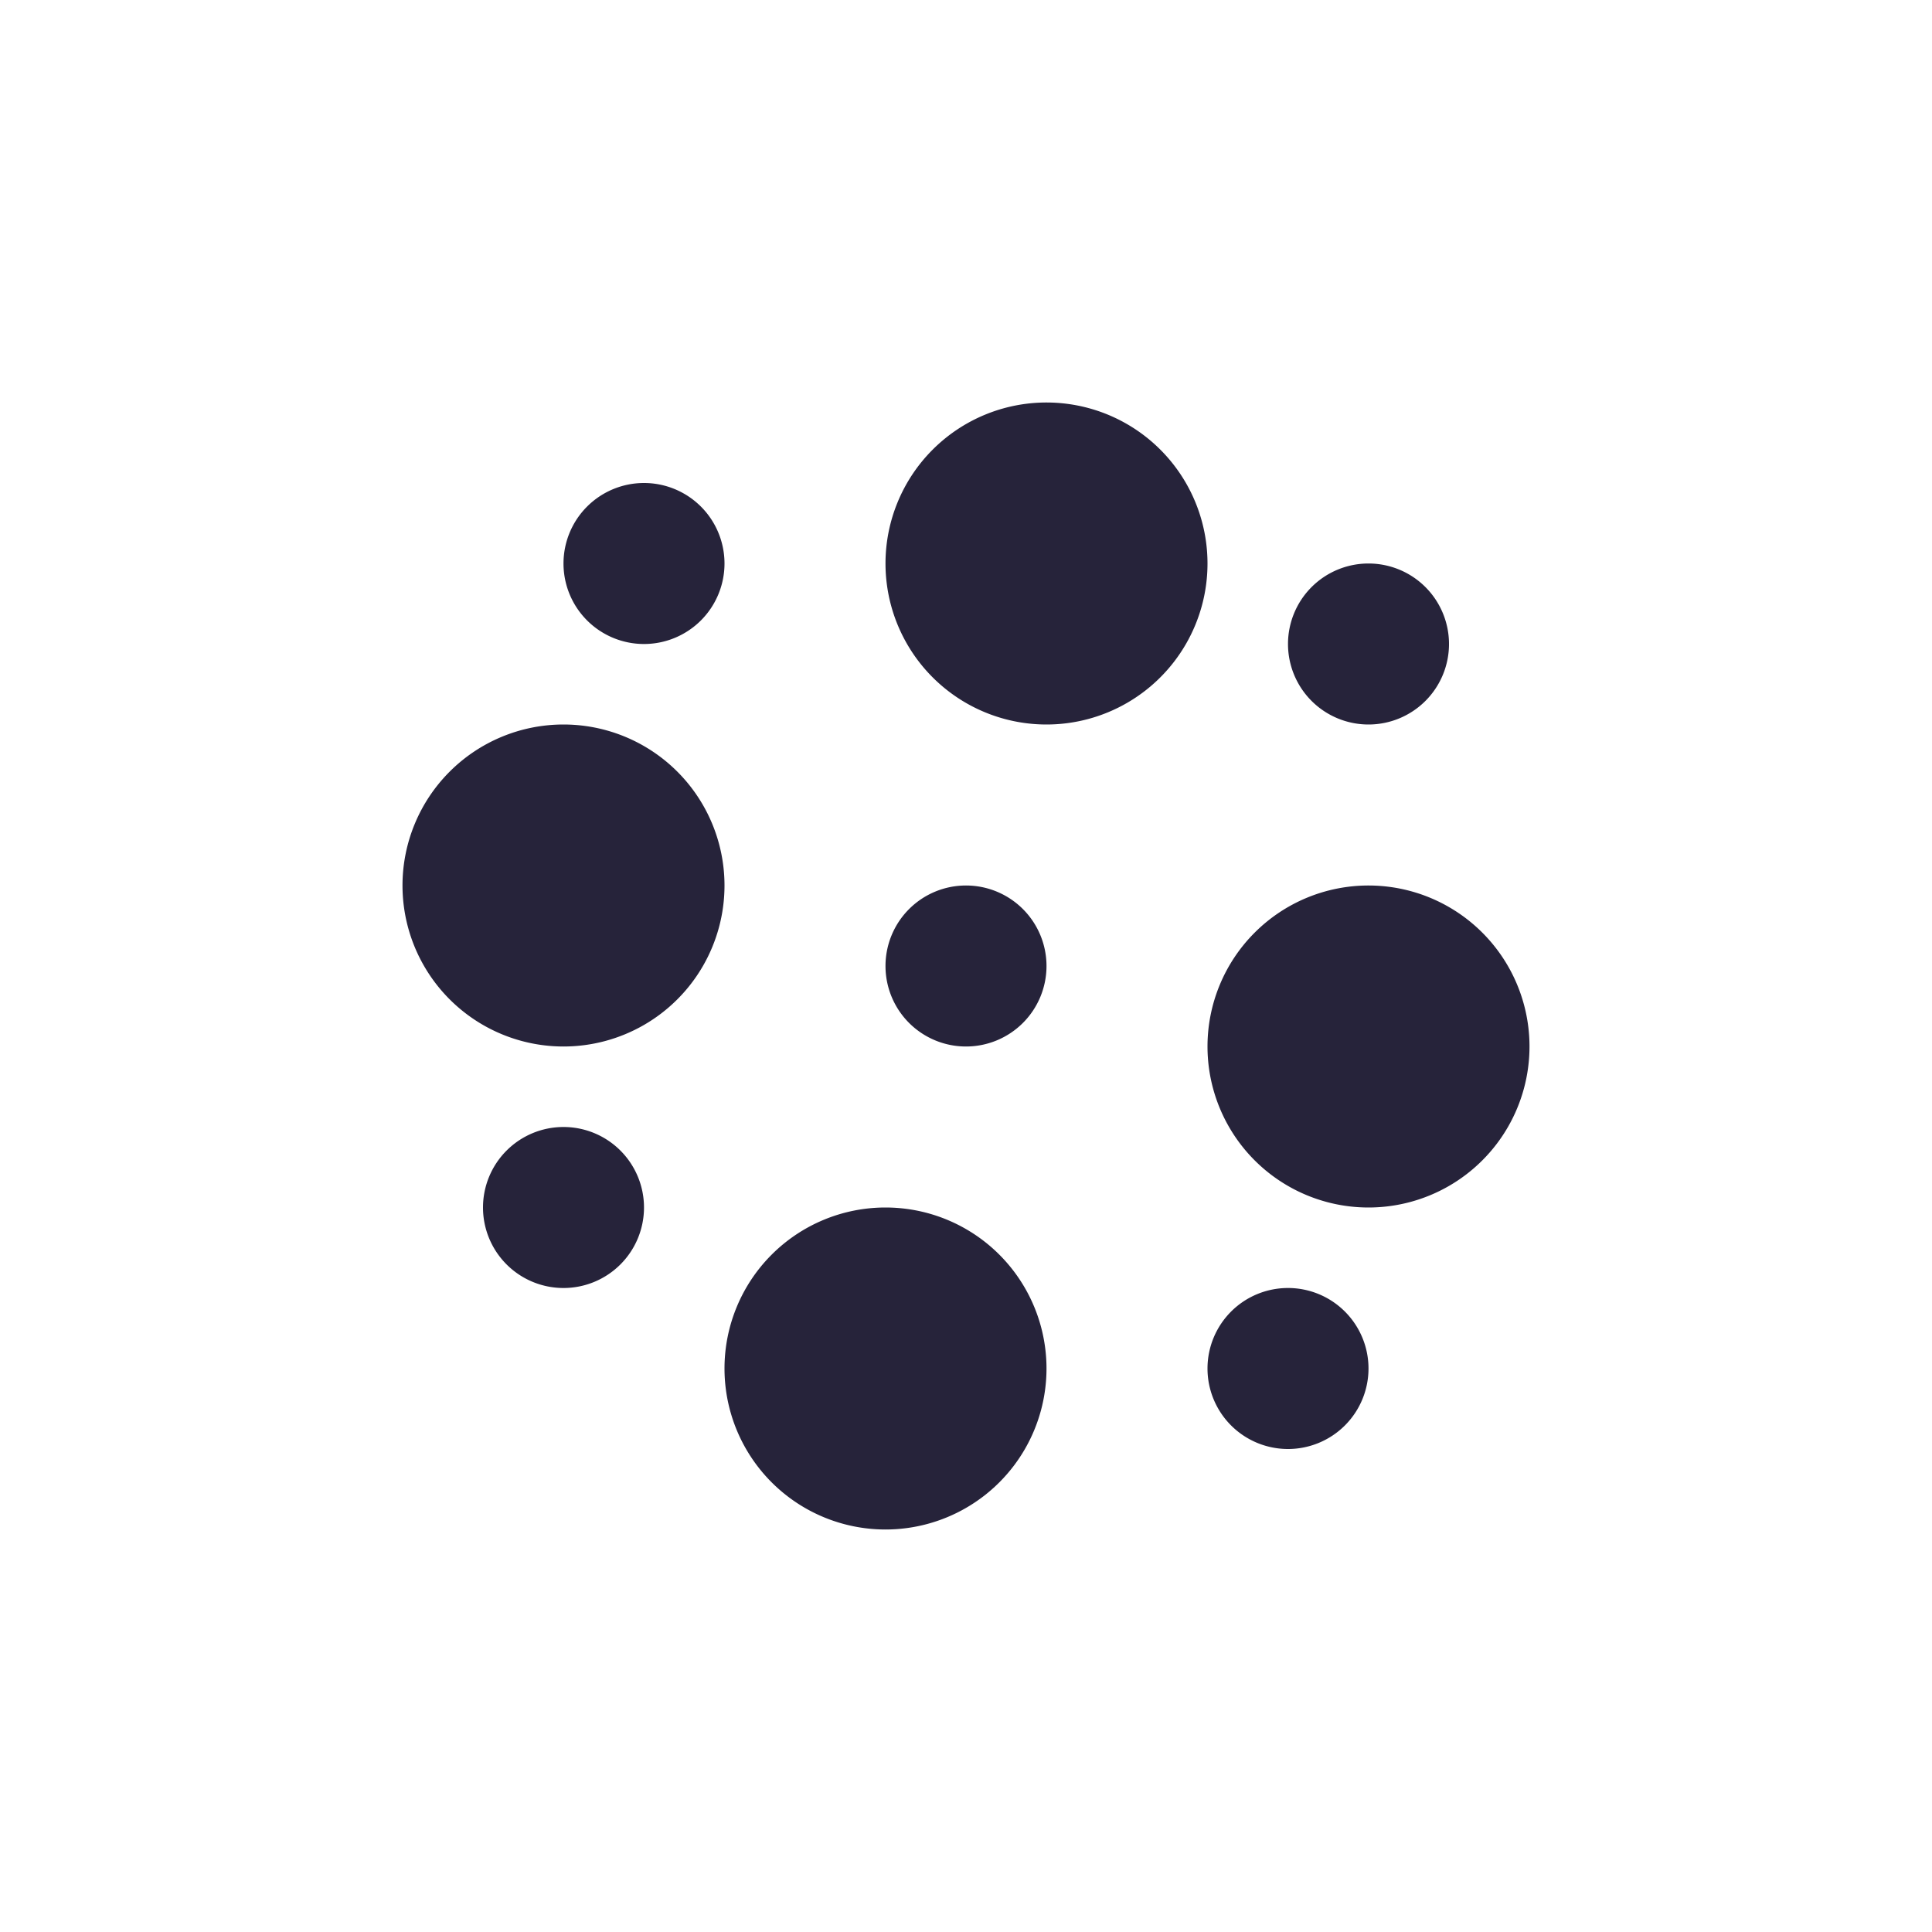 <svg xmlns="http://www.w3.org/2000/svg" width="24" height="24" version="1.1">
 <defs>
  <style id="current-color-scheme" type="text/css">
   .ColorScheme-Text { color:#26233a; } .ColorScheme-Highlight { color:#4285f4; } .ColorScheme-NeutralText { color:#ff9800; } .ColorScheme-PositiveText { color:#4caf50; } .ColorScheme-NegativeText { color:#f44336; }
  </style>
 </defs>
 <g transform="matrix(1,0,0,1,4,4)">
  <path style="fill:currentColor" class="ColorScheme-Text" d="M 9 1 A 2 2 0 0 0 7 3 A 2 2 0 0 0 9 5 A 2 2 0 0 0 11 3 A 2 2 0 0 0 9 1 z M 4 2 A 1 1 0 0 0 3 3 A 1 1 0 0 0 4 4 A 1 1 0 0 0 5 3 A 1 1 0 0 0 4 2 z M 13 3 A 1 1 0 0 0 12 4 A 1 1 0 0 0 13 5 A 1 1 0 0 0 14 4 A 1 1 0 0 0 13 3 z M 3 5 A 2 2 0 0 0 1 7 A 2 2 0 0 0 3 9 A 2 2 0 0 0 5 7 A 2 2 0 0 0 3 5 z M 8 7 A 1 1 0 0 0 7 8 A 1 1 0 0 0 8 9 A 1 1 0 0 0 9 8 A 1 1 0 0 0 8 7 z M 13 7 A 2 2 0 0 0 11 9 A 2 2 0 0 0 13 11 A 2 2 0 0 0 15 9 A 2 2 0 0 0 13 7 z M 3 10 A 1 1 0 0 0 2 11 A 1 1 0 0 0 3 12 A 1 1 0 0 0 4 11 A 1 1 0 0 0 3 10 z M 7 11 A 2 2 0 0 0 5 13 A 2 2 0 0 0 7 15 A 2 2 0 0 0 9 13 A 2 2 0 0 0 7 11 z M 12 12 A 1 1 0 0 0 11 13 A 1 1 0 0 0 12 14 A 1 1 0 0 0 13 13 A 1 1 0 0 0 12 12 z"/>
 </g>
</svg>
